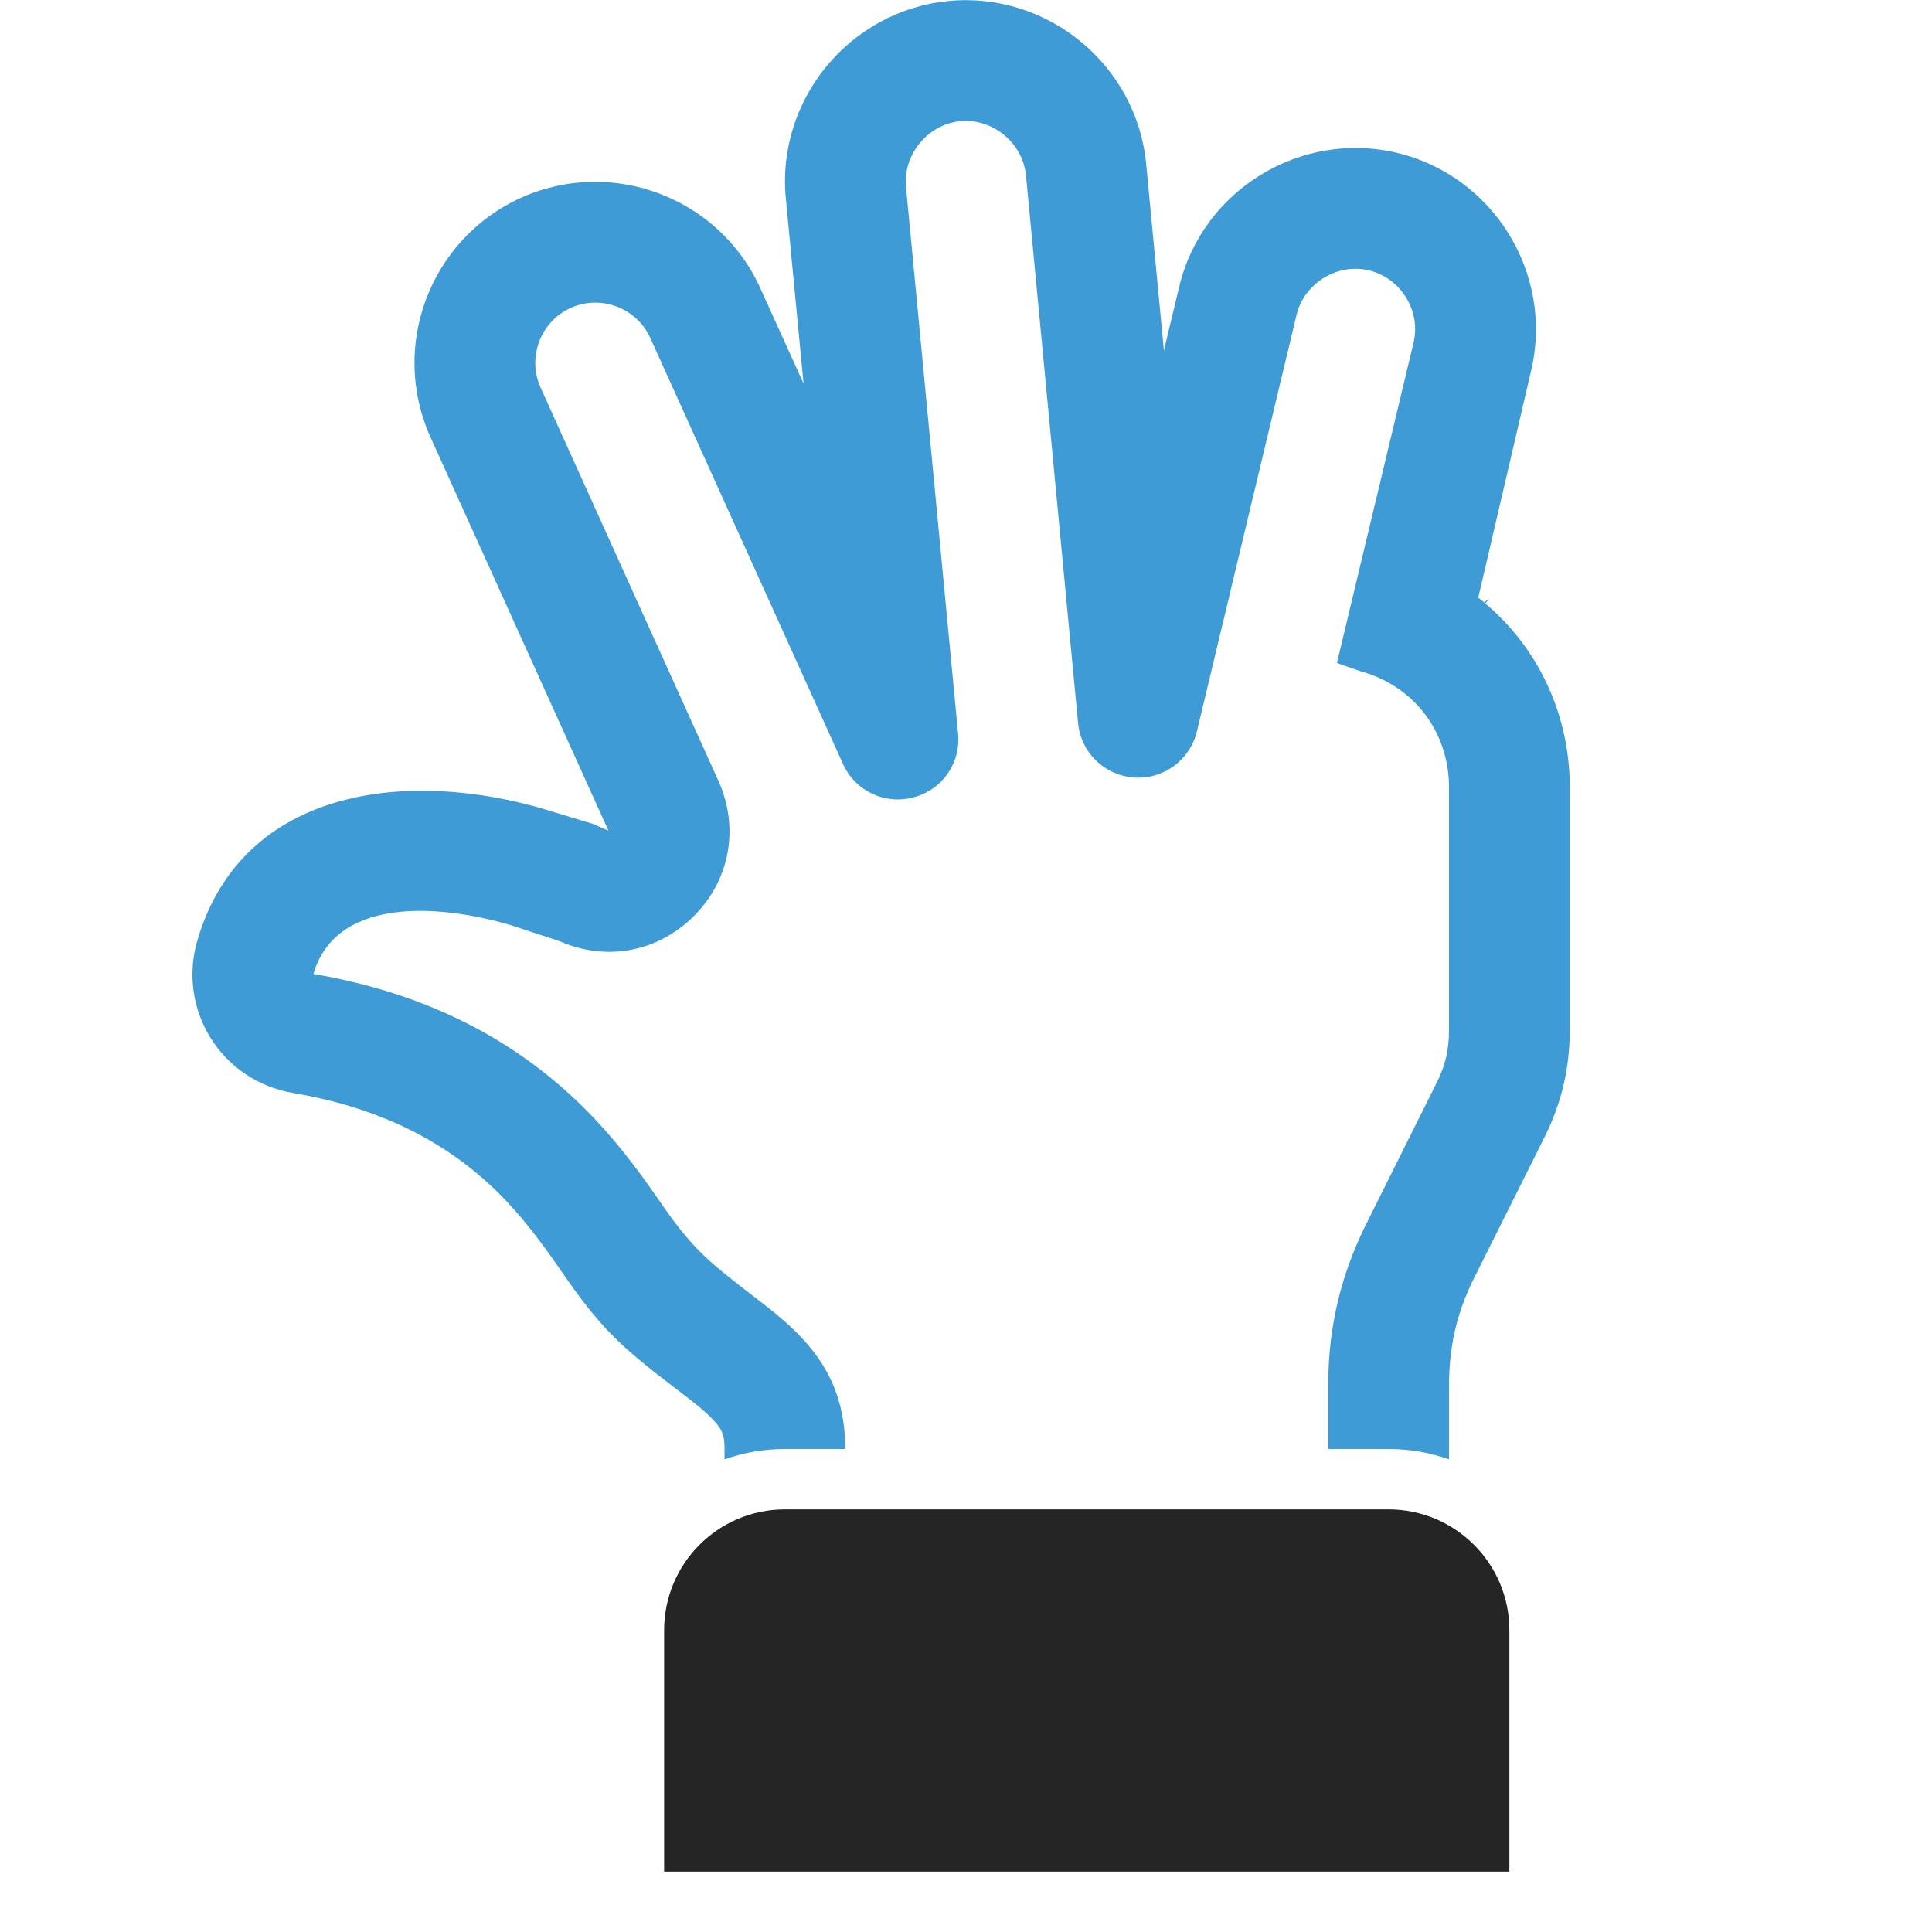 <?xml version="1.0" encoding="UTF-8"?>
<!DOCTYPE svg PUBLIC "-//W3C//DTD SVG 1.1//EN" "http://www.w3.org/Graphics/SVG/1.1/DTD/svg11.dtd">
<svg xmlns="http://www.w3.org/2000/svg" xml:space="preserve" width="1024px" height="1024px" shape-rendering="geometricPrecision" text-rendering="geometricPrecision" image-rendering="optimizeQuality" fill-rule="nonzero" clip-rule="evenodd" viewBox="0 0 10240 10240" xmlns:xlink="http://www.w3.org/1999/xlink">
	<title>hand_four icon</title>
	<desc>hand_four icon from the IconExperience.com O-Collection. Copyright by INCORS GmbH (www.incors.com).</desc>
	<path id="curve1" fill="#252525" d="M3520 8640l0 1280 4480 0 0 -1280c0,-353 -287,-640 -640,-640l-3200 0c-353,0 -640,287 -640,640z"/>
	<path id="curve0" fill="#3E9BD5" d="M7681 7299l-1 9 0 2 0 15 0 2 0 15 0 0 0 0 0 341 0 52c-100,-36 -208,-55 -320,-55l-3200 0c-112,0 -220,19 -320,55l0 -55c0,-57 -5,-90 -41,-133 -53,-64 -138,-126 -203,-176 -312,-238 -413,-329 -633,-651 -97,-140 -200,-277 -322,-398 -303,-299 -672,-458 -1087,-529 -381,-64 -617,-442 -507,-812 240,-810 1120,-908 1849,-689l247 75 82 36 -943 -2085c-218,-482 -3,-1052 480,-1270 482,-217 1051,-1 1268,480l229 505 -94 -982c-50,-525 340,-996 865,-1046 524,-49 995,340 1045,864l94 989 81 -338c122,-512 642,-831 1154,-710 513,122 833,643 711,1156l-280 1202c11,8 22,17 32,25 26,-23 34,-25 5,5 273,230 440,570 448,949 0,5 0,9 0,13l0 1298c0,206 -43,388 -135,572l-370 740c-86,171 -129,340 -134,529zm-595 -3785l406 -1697c41,-169 -68,-344 -236,-384 -168,-40 -344,68 -384,236l-528 2207c-37,153 -177,256 -334,245 -157,-12 -281,-132 -296,-289l-276 -2902c-17,-172 -176,-304 -348,-288 -172,17 -304,176 -288,348l276 2897c15,157 -83,299 -236,339 -152,41 -309,-33 -374,-177l-1021 -2257c-72,-160 -262,-232 -422,-160 -160,72 -232,262 -160,422l729 1612 214 473c111,247 62,523 -129,715 -191,192 -466,244 -714,134l-253 -83c-333,-100 -923,-175 -1051,257 0,0 0,0 0,0 546,93 1033,313 1430,706 151,149 280,316 400,491 172,251 251,318 493,504 111,85 215,165 306,274 134,160 190,337 190,543l2560 0 0 -338 0 0 0 -20c3,-299 69,-570 203,-838l369 -740c49,-96 68,-178 68,-286l0 -1298c-6,-290 -191,-527 -471,-603l-123 -43z"/>
</svg>
